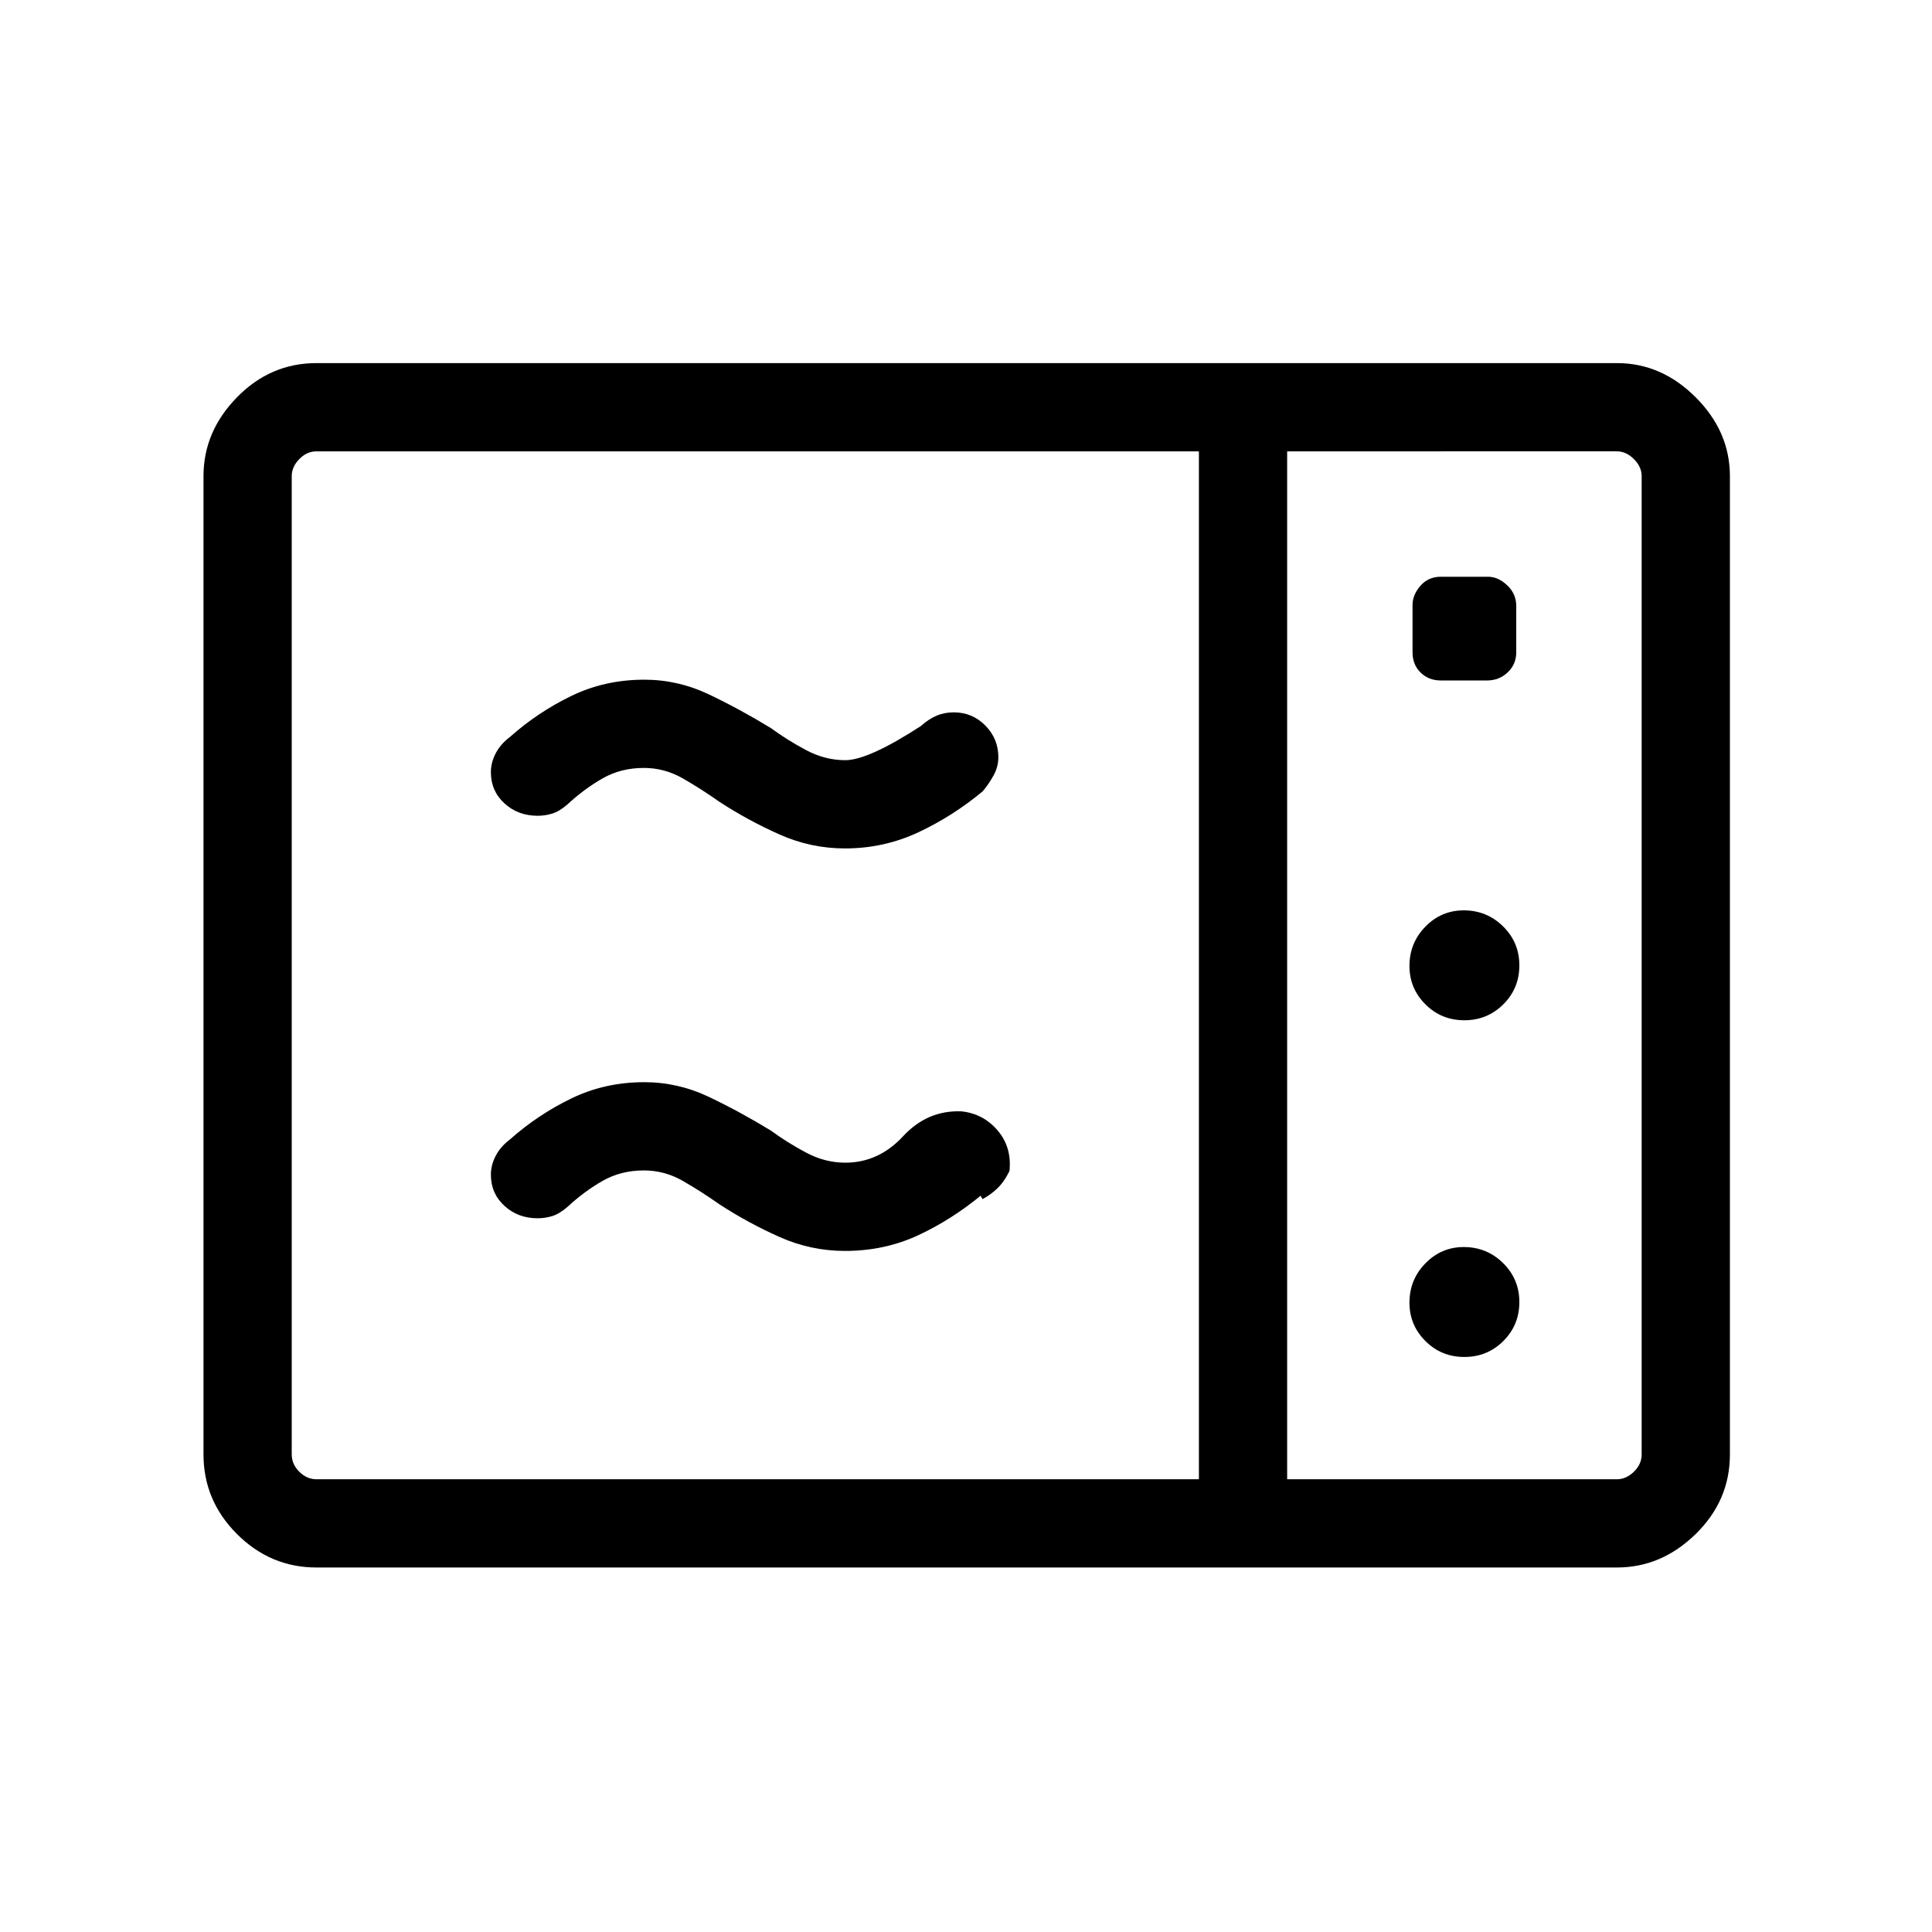 <svg xmlns="http://www.w3.org/2000/svg" height="48" viewBox="0 -960 960 960" width="48"><path d="M419.87-538.42q-17 0-32.57-6.95-15.58-6.94-29.75-16.17-9.16-6.45-18.25-11.67-9.09-5.21-19.38-5.21-11.35 0-20.44 5.16-9.09 5.17-17.59 13.03-4.04 3.46-7.55 4.52-3.51 1.06-7.21 1.06-9.75 0-16.48-6.17t-6.73-15.47q0-4.83 2.41-9.42 2.4-4.6 7.06-8.1 13.84-12.31 30.51-20.38 16.66-8.08 36.23-8.08 16.75 0 32.11 7.31t30.8 16.73q8.01 5.89 17.44 10.92 9.44 5.04 19.52 5.04 11.46 0 37.62-17 3.69-3.34 7.65-5.06 3.97-1.71 8.66-1.71 9.22 0 15.68 6.56 6.47 6.56 6.47 15.73 0 4.77-2.41 9.11-2.4 4.33-5.32 7.79-14.85 12.37-31.98 20.4-17.14 8.03-36.5 8.03Zm0 200q-17 0-32.57-6.95-15.58-6.94-29.75-16.17-9.16-6.45-18.25-11.67-9.09-5.21-19.38-5.21-11.35 0-20.44 5.16-9.09 5.17-17.59 13.03-4.04 3.46-7.55 4.52-3.51 1.06-7.21 1.06-9.75 0-16.48-6.17t-6.73-15.47q0-4.83 2.41-9.42 2.4-4.6 7.06-8.1 13.84-12.31 30.51-20.38 16.66-8.08 36.23-8.08 16.75 0 32.11 7.31t30.8 16.73q8.01 5.89 17.44 10.92 9.44 5.04 19.52 5.04 16.59 0 28.72-13.11 12.13-13.11 29.09-12.39 10.78 1.16 17.89 9.46 7.11 8.31 5.91 20.16-2.75 5.61-6.26 8.86-3.5 3.25-7.12 5.1-.38-.48-.75-1.15-.37-.68.25-.89-14.96 12.35-31.62 20.08-16.67 7.73-36.24 7.73Zm-262.6 157.3q-22.89 0-39.52-16.63-16.63-16.63-16.63-39.52v-486.15q0-22.16 16.63-39.16 16.63-17 39.52-17h646.15q22.16 0 39.16 17 17 17 17 39.16v486.15q0 22.89-17 39.52-17 16.63-39.16 16.63H157.27Zm0-43.84h438.46v-510.77H157.27q-4.81 0-8.56 3.85-3.75 3.84-3.75 8.46v486.15q0 4.81 3.75 8.56 3.75 3.75 8.56 3.75Zm482.31 0h163.84q4.62 0 8.46-3.75 3.85-3.75 3.85-8.56v-486.15q0-4.62-3.85-8.46-3.84-3.85-8.46-3.85H639.58v510.77Zm76.35-396.92h22.97q6.02 0 10.27-4.02 4.25-4.01 4.25-10.03v-22.97q0-6.02-4.5-10.27t-9.55-4.25h-23.45q-6.21 0-10.12 4.5-3.92 4.5-3.92 9.55v23.45q0 6.21 4.02 10.12 4.01 3.92 10.03 3.92Zm11.69 168.84q11.42 0 19.38-7.92 7.96-7.92 7.96-19.35 0-11.42-8.09-19.38-8.09-7.96-19.56-7.96-11.12 0-19.04 8.09T700.35-480q0 11.12 7.92 19.04t19.35 7.92Zm0 167.31q11.42 0 19.38-7.92 7.96-7.93 7.96-19.35 0-11.42-8.09-19.38-8.09-7.97-19.56-7.97-11.12 0-19.04 8.1-7.92 8.09-7.92 19.56 0 11.11 7.92 19.04 7.92 7.92 19.35 7.92Zm-88.04 60.77v-510.77 510.77Z"/></svg>